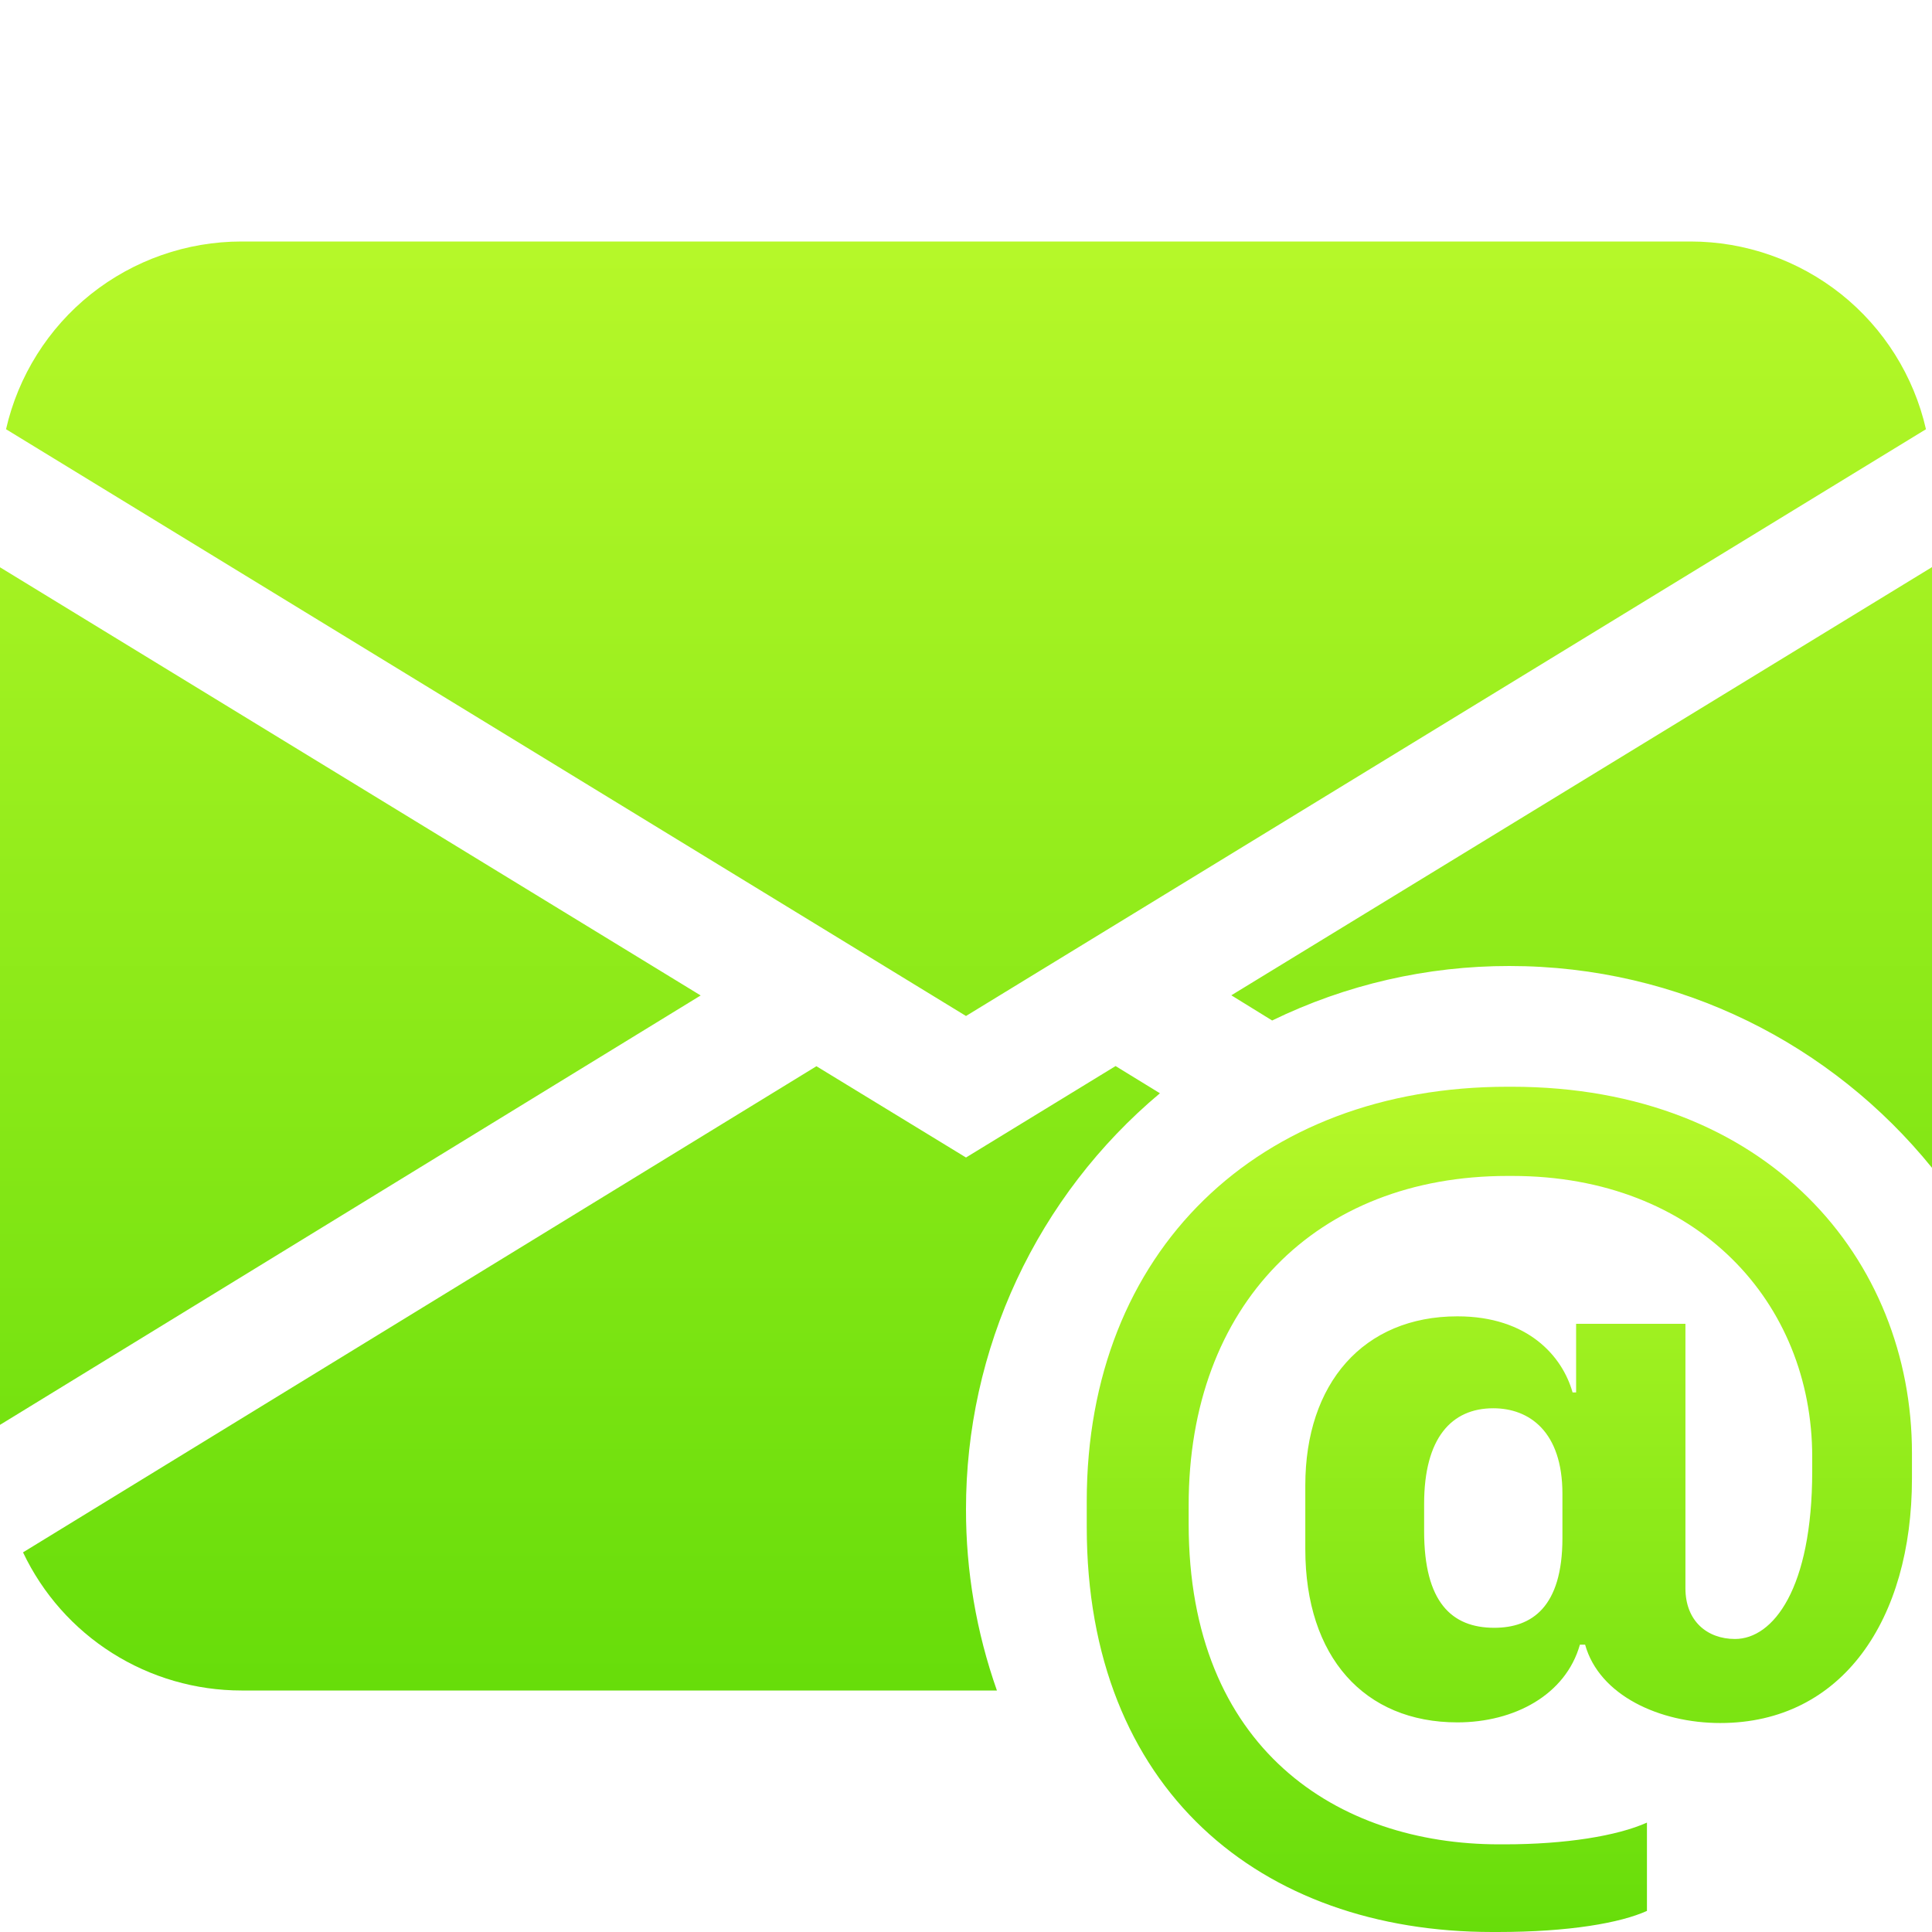 <svg width="24" height="24" viewBox="0 0 24 24" fill="none" xmlns="http://www.w3.org/2000/svg">
<path d="M3 3C2.32 3 1.661 3.231 1.129 3.654C0.598 4.078 0.226 4.67 0.075 5.332L12 12.621L23.925 5.332C23.774 4.67 23.402 4.078 22.871 3.654C22.339 3.231 21.68 3 21 3H3ZM0 17.7V7.047L8.704 12.366L0 17.7ZM10.142 13.245L0.286 19.284C0.53 19.798 0.914 20.232 1.394 20.535C1.875 20.839 2.432 21 3 21H12.384C12.129 20.277 11.999 19.516 12 18.75C11.999 17.765 12.214 16.791 12.63 15.898C13.047 15.005 13.654 14.214 14.409 13.581L13.858 13.243L12 14.379L10.142 13.245ZM24 14.507V7.045L15.296 12.364L15.803 12.677C16.721 12.23 17.729 11.999 18.75 12C20.871 12 22.762 12.978 24 14.507Z" fill="url(#paint0_linear_379_3)"/>
<path d="M23.751 18.366C23.751 20.118 22.886 21.404 21.37 21.404C20.616 21.404 19.867 21.061 19.691 20.431H19.626C19.449 21.055 18.811 21.396 18.104 21.396C16.948 21.396 16.215 20.583 16.215 19.245V18.451C16.215 17.186 16.936 16.352 18.105 16.352C18.983 16.352 19.41 16.851 19.535 17.297H19.579V16.445H20.937V19.73C20.937 20.137 21.207 20.36 21.553 20.36C22.026 20.36 22.512 19.737 22.512 18.274V18.098C22.512 16.182 21.087 14.608 18.786 14.608H18.726C16.353 14.608 14.766 16.209 14.766 18.695V18.93C14.766 21.73 16.622 22.911 18.621 22.911H18.689C19.449 22.911 20.091 22.806 20.459 22.641V23.738C20.13 23.887 19.494 24 18.603 24H18.537C15.657 24 13.5 22.23 13.5 18.969V18.648C13.5 15.54 15.632 13.5 18.727 13.5H18.78C21.96 13.5 23.751 15.645 23.751 18.051V18.366ZM17.691 18.681V19.021C17.691 19.901 18.032 20.221 18.562 20.221C19.027 20.221 19.409 19.966 19.409 19.107V18.556C19.409 17.782 18.996 17.494 18.55 17.494C18.032 17.494 17.691 17.862 17.691 18.681Z" fill="url(#paint1_linear_379_3)"/>
<defs>
<linearGradient id="paint0_linear_379_3" x1="12" y1="3" x2="12" y2="21" gradientUnits="userSpaceOnUse">
<stop stop-color="#B6F829"/>
<stop offset="1" stop-color="#67DD0A"/>
</linearGradient>
<linearGradient id="paint1_linear_379_3" x1="18.625" y1="13.5" x2="18.625" y2="24" gradientUnits="userSpaceOnUse">
<stop stop-color="#B6F829"/>
<stop offset="1" stop-color="#67DD0A"/>
</linearGradient>
</defs>
</svg>
